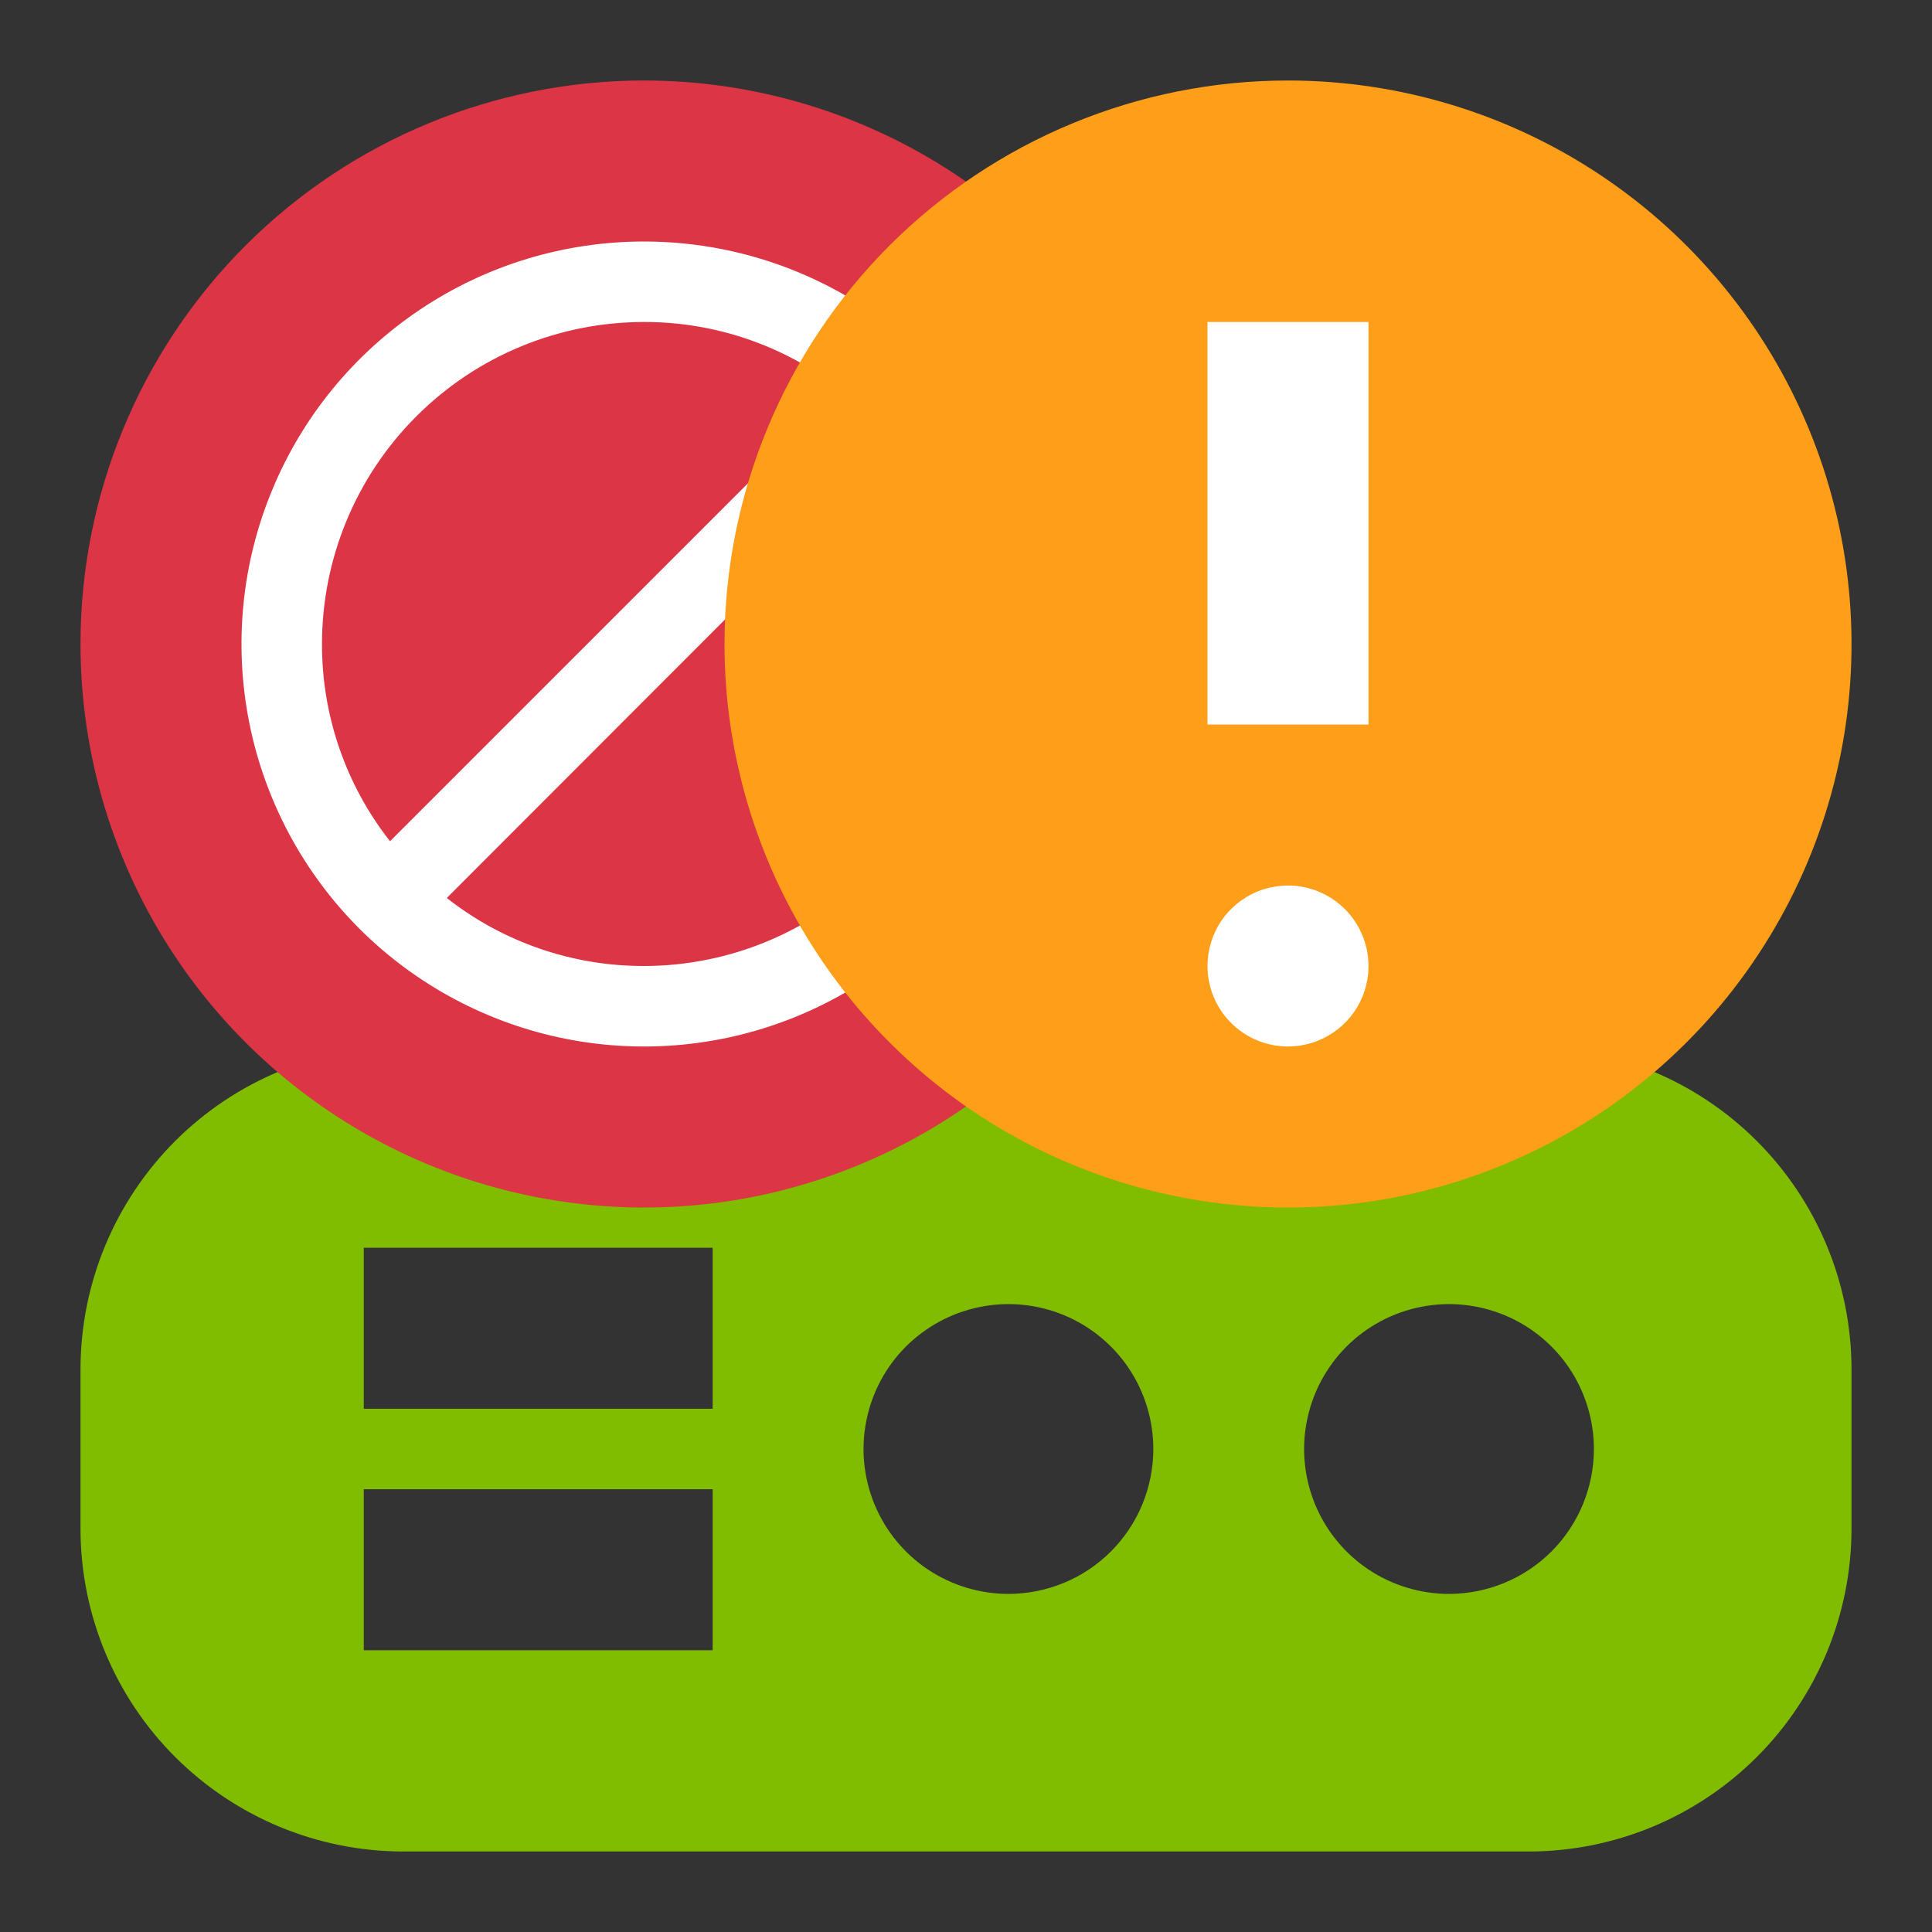 <svg width="24" height="24" viewBox="0 0 24 24" fill="none" xmlns="http://www.w3.org/2000/svg">
<rect x="0" y="0" width="24" height="24" fill="#333333" stroke="none"/>
<path d="M19 13H5C3.94 13.003 2.925 13.426 2.175 14.175C1.426 14.925 1.003 15.94 1 17V19C1.003 20.06 1.426 21.076 2.175 21.825C2.925 22.574 3.94 22.997 5 23H19C20.06 22.997 21.076 22.574 21.825 21.825C22.574 21.076 22.997 20.06 23 19V17C22.997 15.94 22.574 14.925 21.825 14.175C21.076 13.426 20.06 13.003 19 13ZM8.853 20.5H4.519V18.5H8.853V20.5ZM8.853 17.5H4.519V15.5H8.853V17.5ZM12.527 19.8C12.171 19.8 11.823 19.694 11.527 19.497C11.231 19.299 11 19.018 10.864 18.689C10.728 18.36 10.692 17.998 10.762 17.649C10.831 17.3 11.002 16.979 11.254 16.727C11.506 16.476 11.827 16.304 12.176 16.235C12.525 16.165 12.887 16.201 13.216 16.337C13.545 16.473 13.826 16.704 14.024 17C14.221 17.296 14.327 17.644 14.327 18C14.327 18.236 14.28 18.47 14.19 18.689C14.1 18.907 13.967 19.106 13.8 19.273C13.633 19.44 13.434 19.573 13.216 19.663C12.997 19.753 12.763 19.8 12.527 19.8ZM18 19.8C17.644 19.8 17.296 19.694 17 19.497C16.704 19.299 16.473 19.018 16.337 18.689C16.201 18.36 16.165 17.998 16.235 17.649C16.304 17.3 16.476 16.979 16.727 16.727C16.979 16.476 17.3 16.304 17.649 16.235C17.998 16.165 18.36 16.201 18.689 16.337C19.018 16.473 19.299 16.704 19.497 17C19.694 17.296 19.8 17.644 19.8 18C19.8 18.477 19.61 18.935 19.273 19.273C18.935 19.61 18.477 19.8 18 19.8Z" fill="#80BC00"/>
<path d="M8 1C9.384 1 10.738 1.411 11.889 2.18C13.04 2.949 13.937 4.042 14.467 5.321C14.997 6.6 15.136 8.008 14.866 9.366C14.595 10.723 13.929 11.971 12.95 12.95C11.971 13.929 10.723 14.595 9.366 14.866C8.008 15.136 6.6 14.997 5.321 14.467C4.042 13.937 2.949 13.04 2.18 11.889C1.411 10.738 1 9.384 1 8C1 6.143 1.738 4.363 3.05 3.05C4.363 1.738 6.143 1 8 1V1Z" fill="#DC3545"/>
<path d="M8 3C7.011 3 6.044 3.293 5.222 3.843C4.4 4.392 3.759 5.173 3.381 6.087C3.002 7 2.903 8.006 3.096 8.975C3.289 9.945 3.765 10.836 4.464 11.536C5.164 12.235 6.055 12.711 7.025 12.904C7.994 13.097 9 12.998 9.913 12.619C10.827 12.241 11.608 11.6 12.157 10.778C12.707 9.956 13 8.989 13 8C13 6.674 12.473 5.402 11.536 4.464C10.598 3.527 9.326 3 8 3V3ZM4 8C4 6.939 4.421 5.922 5.172 5.172C5.922 4.421 6.939 4 8 4C8.888 3.998 9.752 4.296 10.45 4.845L4.845 10.45C4.296 9.752 3.998 8.888 4 8ZM8 12C7.112 12.002 6.248 11.704 5.55 11.155L11.15 5.55C11.699 6.248 11.997 7.112 11.995 8C11.995 9.06 11.574 10.077 10.825 10.827C10.076 11.577 9.06 11.999 8 12Z" fill="white"/>
<path d="M16 1C17.384 1 18.738 1.411 19.889 2.18C21.04 2.949 21.937 4.042 22.467 5.321C22.997 6.6 23.136 8.008 22.866 9.366C22.595 10.723 21.929 11.971 20.95 12.95C19.971 13.929 18.724 14.595 17.366 14.866C16.008 15.136 14.6 14.997 13.321 14.467C12.042 13.937 10.949 13.04 10.18 11.889C9.411 10.738 9 9.384 9 8C9 6.143 9.738 4.363 11.05 3.05C12.363 1.738 14.143 1 16 1V1Z" fill="#FF9E18"/>
<path d="M15 12C15 11.802 15.059 11.609 15.168 11.444C15.278 11.28 15.435 11.152 15.617 11.076C15.8 11.001 16.001 10.981 16.195 11.019C16.389 11.058 16.567 11.153 16.707 11.293C16.847 11.433 16.942 11.611 16.981 11.805C17.019 11.999 17 12.2 16.924 12.383C16.848 12.565 16.72 12.722 16.556 12.831C16.391 12.941 16.198 13 16 13C15.735 13 15.48 12.895 15.293 12.707C15.105 12.52 15 12.265 15 12ZM15 9V4H17V9H15Z" fill="white"/>
</svg>
